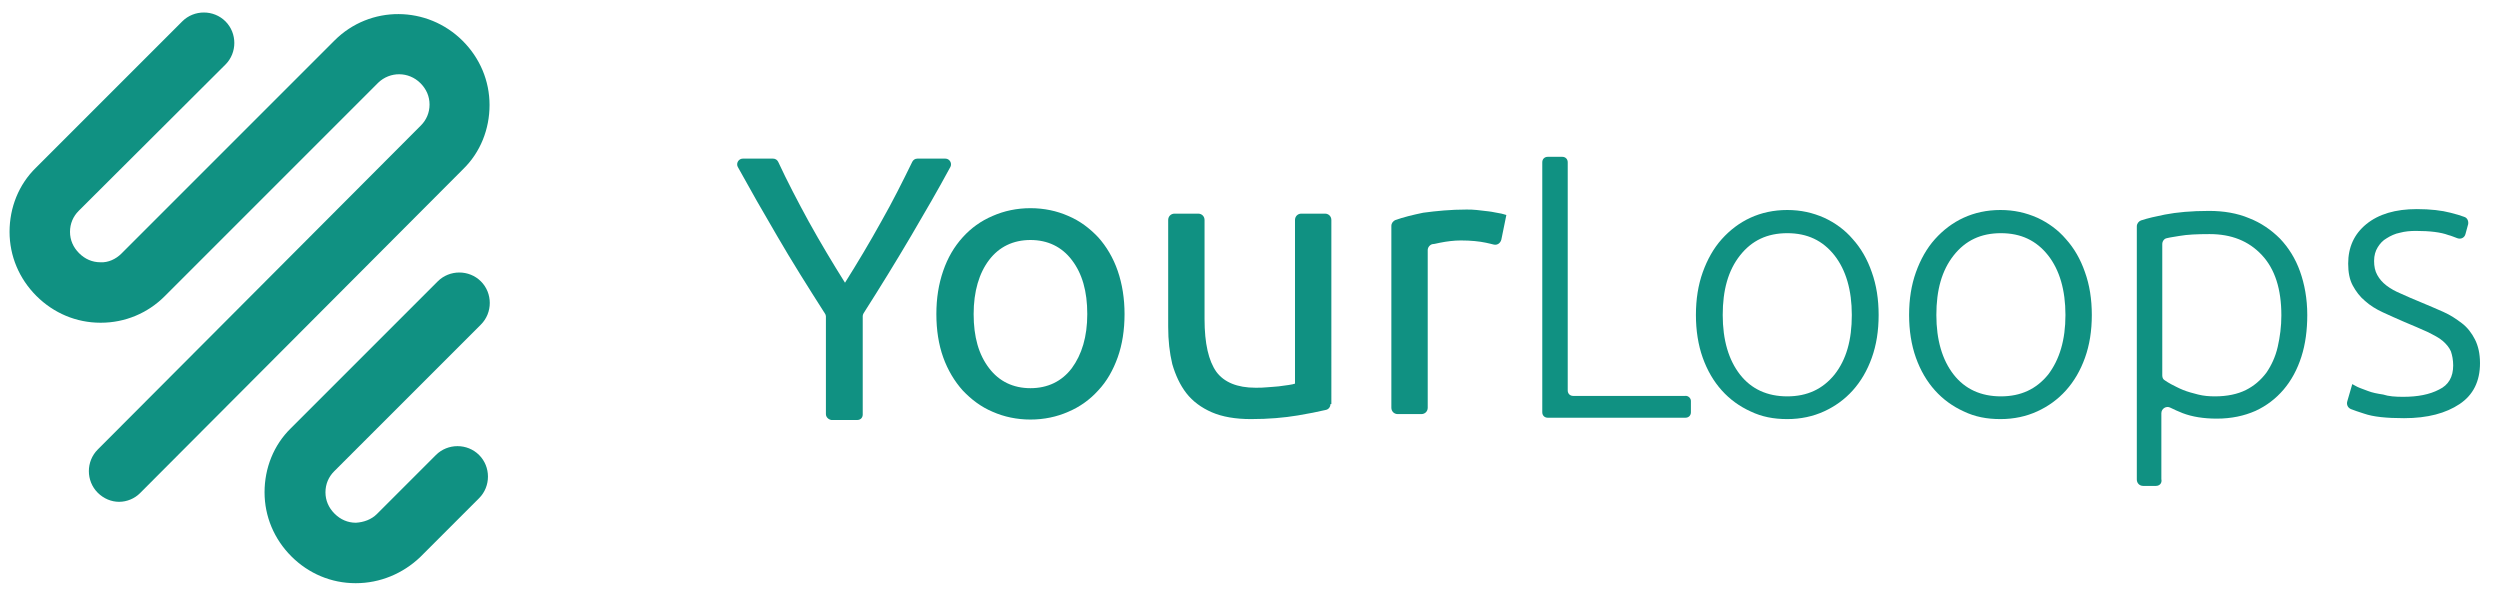 <?xml version="1.0" encoding="utf-8"?>
<svg version="1.1" id="ylp-logo-full" xmlns="http://www.w3.org/2000/svg" xmlns:xlink="http://www.w3.org/1999/xlink" viewBox="0 0 550 135" xml:space="preserve">
<style type="text/css">
	.ylp-logo-color { fill: #109182; }
</style>
<g style="transform: translate(-30px, -25px);">
	<g>
		<g>
			<path class="ylp-logo-color" d="M277.4,94.1c0,3.5-0.5,6.7-1.5,9.5c-1,2.8-2.4,5.3-4.3,7.3c-1.8,2-4,3.6-6.6,4.7c-2.5,1.1-5.3,1.7-8.3,1.7
				c-3,0-5.8-0.6-8.3-1.7c-2.6-1.1-4.7-2.7-6.6-4.7c-1.8-2-3.3-4.5-4.3-7.3c-1-2.8-1.5-6-1.5-9.5c0-3.5,0.5-6.6,1.5-9.5
				c1-2.9,2.4-5.3,4.3-7.4c1.8-2,4-3.6,6.6-4.7c2.5-1.1,5.3-1.7,8.3-1.7c3,0,5.8,0.6,8.3,1.7c2.6,1.1,4.7,2.7,6.6,4.7
				c1.8,2,3.3,4.5,4.3,7.4C276.9,87.5,277.4,90.7,277.4,94.1z M269.2,94.1c0-5-1.1-8.9-3.4-11.9c-2.2-2.9-5.3-4.4-9.1-4.4
				s-6.9,1.5-9.1,4.4s-3.4,6.9-3.4,11.9c0,5,1.1,8.9,3.4,11.9c2.2,2.9,5.3,4.4,9.1,4.4s6.9-1.5,9.1-4.4
				C268,103,269.2,99.1,269.2,94.1z"/>
		</g>
		<g>
			<path class="ylp-logo-color" d="M322.7,113.9c0,0.6-0.4,1.2-1.1,1.3c-1.7,0.4-3.7,0.8-6.1,1.2c-3,0.5-6.4,0.8-10.3,0.8
				c-3.4,0-6.3-0.5-8.6-1.5c-2.3-1-4.2-2.4-5.6-4.2s-2.4-4-3.1-6.4c-0.6-2.5-0.9-5.2-0.9-8.2V73.4c0-0.8,0.6-1.4,1.4-1.4h5.2
				c0.8,0,1.4,0.6,1.4,1.4v21.8c0,5.4,0.9,9.2,2.6,11.6c1.7,2.3,4.6,3.5,8.6,3.5c0.9,0,1.7,0,2.6-0.1c0.9-0.1,1.8-0.1,2.5-0.2
				c0.8-0.1,1.5-0.2,2.2-0.3c0.7-0.1,1.1-0.2,1.4-0.3v-36c0-0.8,0.6-1.4,1.4-1.4h5.2c0.8,0,1.4,0.6,1.4,1.4V113.9z"/>
		</g>
		<g>
			<path class="ylp-logo-color" d="M352.6,71.1c0.7,0,1.5,0,2.3,0.1c0.9,0.1,1.7,0.2,2.6,0.3c0.9,0.1,1.6,0.3,2.3,0.4c0.7,0.1,1.2,0.3,1.6,0.4
				l-1.1,5.4c-0.2,0.8-0.9,1.3-1.7,1.1c-0.5-0.1-1.1-0.3-1.7-0.4c-1.4-0.3-3.3-0.5-5.5-0.5c-1.5,0-3.1,0.2-4.6,0.5
				c-0.6,0.1-1.2,0.3-1.6,0.3c-0.6,0.1-1.1,0.7-1.1,1.3v34.7c0,0.8-0.6,1.4-1.4,1.4h-5.2c-0.8,0-1.4-0.6-1.4-1.4v-40
				c0-0.6,0.4-1.1,0.9-1.3c1.7-0.6,3.7-1.1,6.1-1.6C346.1,71.4,349.2,71.1,352.6,71.1z"/>
		</g>
		<g>
			<path class="ylp-logo-color" d="M443.3,94.3c0,3.5-0.5,6.6-1.5,9.4c-1,2.8-2.4,5.2-4.2,7.2c-1.8,2-3.9,3.5-6.3,4.6c-2.4,1.1-5.1,1.7-8.1,1.7
				s-5.6-0.5-8.1-1.7c-2.4-1.1-4.5-2.6-6.3-4.6s-3.2-4.4-4.2-7.2c-1-2.8-1.5-6-1.5-9.4c0-3.5,0.5-6.6,1.5-9.4c1-2.8,2.4-5.3,4.2-7.3
				c1.8-2,3.9-3.6,6.3-4.7c2.4-1.1,5.1-1.7,8.1-1.7s5.6,0.6,8.1,1.7c2.4,1.1,4.6,2.7,6.3,4.7c1.8,2,3.2,4.4,4.2,7.3
				C442.8,87.7,443.3,90.8,443.3,94.3z M437.4,94.3c0-5.5-1.3-9.9-3.8-13.1c-2.6-3.3-6-4.9-10.4-4.9s-7.8,1.6-10.4,4.9
				c-2.6,3.3-3.8,7.6-3.8,13.1c0,5.5,1.3,9.9,3.8,13.1c2.5,3.2,6,4.8,10.4,4.8s7.8-1.6,10.4-4.8C436.2,104.1,437.4,99.8,437.4,94.3z
				"/>
		</g>
		<g>
			<path class="ylp-logo-color" d="M490.2,94.3c0,3.5-0.5,6.6-1.5,9.4c-1,2.8-2.4,5.2-4.2,7.2c-1.8,2-3.9,3.5-6.3,4.6c-2.4,1.1-5.1,1.7-8.1,1.7
				s-5.6-0.5-8.1-1.7c-2.4-1.1-4.5-2.6-6.3-4.6s-3.2-4.4-4.2-7.2c-1-2.8-1.5-6-1.5-9.4c0-3.5,0.5-6.6,1.5-9.4c1-2.8,2.4-5.3,4.2-7.3
				c1.8-2,3.9-3.6,6.3-4.7c2.4-1.1,5.1-1.7,8.1-1.7s5.6,0.6,8.1,1.7c2.4,1.1,4.6,2.7,6.3,4.7c1.8,2,3.2,4.4,4.2,7.3
				C489.7,87.7,490.2,90.8,490.2,94.3z M484.4,94.3c0-5.5-1.3-9.9-3.8-13.1c-2.6-3.3-6-4.9-10.4-4.9s-7.8,1.6-10.4,4.9
				c-2.6,3.3-3.8,7.6-3.8,13.1c0,5.5,1.3,9.9,3.8,13.1c2.5,3.2,6,4.8,10.4,4.8s7.8-1.6,10.4-4.8C483.1,104.1,484.4,99.8,484.4,94.3z
				"/>
		</g>
		<g>
			<path class="ylp-logo-color" d="M504.3,131.9h-2.8c-0.8,0-1.4-0.6-1.4-1.4V74.8c0-0.6,0.4-1.1,0.9-1.3c1.5-0.5,3.3-0.9,5.3-1.3
				c2.6-0.5,5.8-0.8,9.7-0.8c3.2,0,6.2,0.5,8.8,1.6c2.6,1,4.9,2.6,6.8,4.5c1.9,2,3.4,4.4,4.4,7.2c1,2.8,1.6,6,1.6,9.6
				c0,3.3-0.4,6.4-1.3,9.2c-0.9,2.8-2.2,5.2-3.9,7.2c-1.7,2-3.8,3.6-6.2,4.7c-2.5,1.1-5.3,1.7-8.5,1.7c-2.9,0-5.4-0.4-7.5-1.2
				c-1-0.4-1.9-0.8-2.7-1.2c-0.9-0.5-2,0.2-2,1.2v14.5C505.7,131.3,505.1,131.9,504.3,131.9z M505.7,107.6c0,0.5,0.2,0.9,0.6,1.1
				c0.4,0.3,0.8,0.5,1.3,0.8c0.8,0.4,1.7,0.9,2.7,1.3c1,0.4,2.1,0.7,3.3,1s2.4,0.4,3.7,0.4c2.7,0,5-0.5,6.8-1.4s3.3-2.2,4.5-3.8
				c1.1-1.6,2-3.5,2.5-5.7c0.5-2.2,0.8-4.5,0.8-6.9c0-5.8-1.4-10.2-4.3-13.3c-2.9-3.1-6.7-4.6-11.5-4.6c-2.7,0-4.9,0.1-6.6,0.4
				c-1.1,0.2-2,0.3-2.8,0.5c-0.6,0.1-1,0.7-1,1.3V107.6z"/>
		</g>
		<g>
			<path class="ylp-logo-color" d="M558.7,112.3c3.2,0,5.8-0.5,7.9-1.6c2.1-1,3.1-2.8,3.1-5.3c0-1.2-0.2-2.2-0.5-3.1c-0.4-0.9-1-1.6-1.8-2.3
				c-0.8-0.7-2-1.3-3.4-2c-1.4-0.6-3.1-1.4-5.1-2.2c-1.6-0.7-3.2-1.4-4.7-2.1c-1.5-0.7-2.8-1.5-3.9-2.5c-1.1-0.9-2-2.1-2.7-3.4
				c-0.7-1.3-1-2.9-1-4.8c0-3.6,1.3-6.5,4-8.7c2.7-2.2,6.4-3.3,11.1-3.3c3,0,5.5,0.3,7.4,0.8c1.2,0.3,2.2,0.6,3,0.9
				c0.7,0.2,1,0.9,0.9,1.6l-0.6,2.2c-0.2,0.8-1,1.2-1.8,0.9c-0.6-0.2-1.2-0.5-2-0.7c-1.6-0.6-4-0.9-7.1-0.9c-1.2,0-2.4,0.1-3.5,0.4
				c-1.1,0.2-2.1,0.7-2.9,1.2c-0.9,0.5-1.5,1.2-2,2c-0.5,0.8-0.8,1.8-0.8,3c0,1.2,0.2,2.2,0.7,3.1c0.5,0.9,1.1,1.6,2,2.3
				c0.9,0.7,2,1.3,3.2,1.8c1.3,0.6,2.7,1.2,4.4,1.9c1.7,0.7,3.3,1.4,4.9,2.1c1.6,0.7,2.9,1.6,4.1,2.5s2.2,2.2,2.9,3.6
				c0.7,1.4,1.1,3.1,1.1,5.2c0,4-1.5,7-4.5,9c-3,2-7,3.1-12.2,3.1c-3.9,0-6.8-0.3-8.8-1c-1.2-0.4-2.2-0.7-2.9-1
				c-0.7-0.3-1-1-0.8-1.7l1.1-3.8c0.2,0.1,0.5,0.3,1.1,0.6s1.3,0.5,2.3,0.9s2.1,0.6,3.4,0.8C555.5,112.2,557,112.3,558.7,112.3z"/>
		</g>
		<g>
			<path class="ylp-logo-color" d="M211.7,116.1V94.6c0-0.2-0.1-0.5-0.2-0.6c-3.7-5.8-7.3-11.5-10.6-17.2c-3-5.1-5.9-10.2-8.6-15.1
				c-0.4-0.8,0.2-1.8,1.1-1.8h6.7c0.5,0,0.9,0.3,1.1,0.7c2,4.3,4.3,8.7,6.7,13.1c2.6,4.7,5.3,9.2,8,13.5c2.7-4.3,5.4-8.8,8-13.5
				c2.5-4.4,4.7-8.8,6.8-13.1c0.2-0.4,0.6-0.7,1.1-0.7h6.2c0.9,0,1.5,1,1.1,1.8c-2.7,5-5.6,10-8.6,15.1c-3.3,5.6-6.8,11.3-10.5,17.1
				c-0.1,0.2-0.2,0.4-0.2,0.6v21.7c0,0.7-0.5,1.2-1.2,1.2h-5.7C212.3,117.3,211.7,116.8,211.7,116.1z"/>
		</g>
		<g>
			<path class="ylp-logo-color" d="M402,113.2v2.5c0,0.7-0.5,1.2-1.2,1.2h-30.3c-0.7,0-1.2-0.5-1.2-1.2V60.7c0-0.7,0.5-1.2,1.2-1.2h3.2
				c0.7,0,1.2,0.5,1.2,1.2v50.2c0,0.7,0.5,1.2,1.2,1.2h24.6C401.4,112,402,112.6,402,113.2z"/>
		</g>
	</g>
	<g>
		<g>
			<path class="ylp-logo-color" d="M56.2,135.4c-1.7,0-3.4-0.7-4.7-2c-2.6-2.6-2.6-6.9,0-9.5l71.1-71.3c1.2-1.2,1.9-2.8,1.9-4.6
				c0-1.8-0.7-3.4-2-4.7c-2.6-2.6-6.7-2.6-9.3-0.1L66.2,90.2c-3.7,3.7-8.7,5.8-14,5.8c0,0-0.1,0-0.1,0c-5.3,0-10.3-2.1-14.1-5.9
				c-3.8-3.8-5.9-8.8-5.9-14.1c0-5.3,2-10.4,5.8-14.1l32.2-32.2c2.6-2.6,6.9-2.6,9.5,0c2.6,2.6,2.6,6.9,0,9.5L47.3,71.4
				c-1.2,1.2-1.9,2.8-1.9,4.6c0,1.8,0.7,3.4,2,4.7c1.3,1.3,2.9,2,4.7,2c1.7,0.1,3.4-0.7,4.6-1.9l46.9-46.9
				c7.8-7.8,20.4-7.7,28.2,0.1c3.8,3.8,5.9,8.8,5.9,14.1c0,5.3-2,10.4-5.8,14.1l-71.1,71.3C59.6,134.7,57.9,135.4,56.2,135.4z"/>
		</g>
		<g>
			<path class="ylp-logo-color" d="M108.3,153.3c0,0-0.1,0-0.1,0c-5.3,0-10.3-2.1-14.1-5.9c-3.8-3.8-5.9-8.8-5.9-14.1c0-5.3,2-10.4,5.8-14.1
				l32.3-32.3c2.6-2.6,6.9-2.6,9.5,0c2.6,2.6,2.6,6.9,0,9.5l-32.3,32.3c-1.2,1.2-1.9,2.8-1.9,4.6c0,1.8,0.7,3.4,2,4.7
				c1.3,1.3,2.9,2,4.7,2c1.7-0.1,3.4-0.7,4.6-1.9l13-13c2.6-2.6,6.9-2.6,9.5,0c2.6,2.6,2.6,6.9,0,9.5l-13,13
				C118.6,151.2,113.6,153.3,108.3,153.3z"/>
		</g>
	</g>
</g>
</svg>
